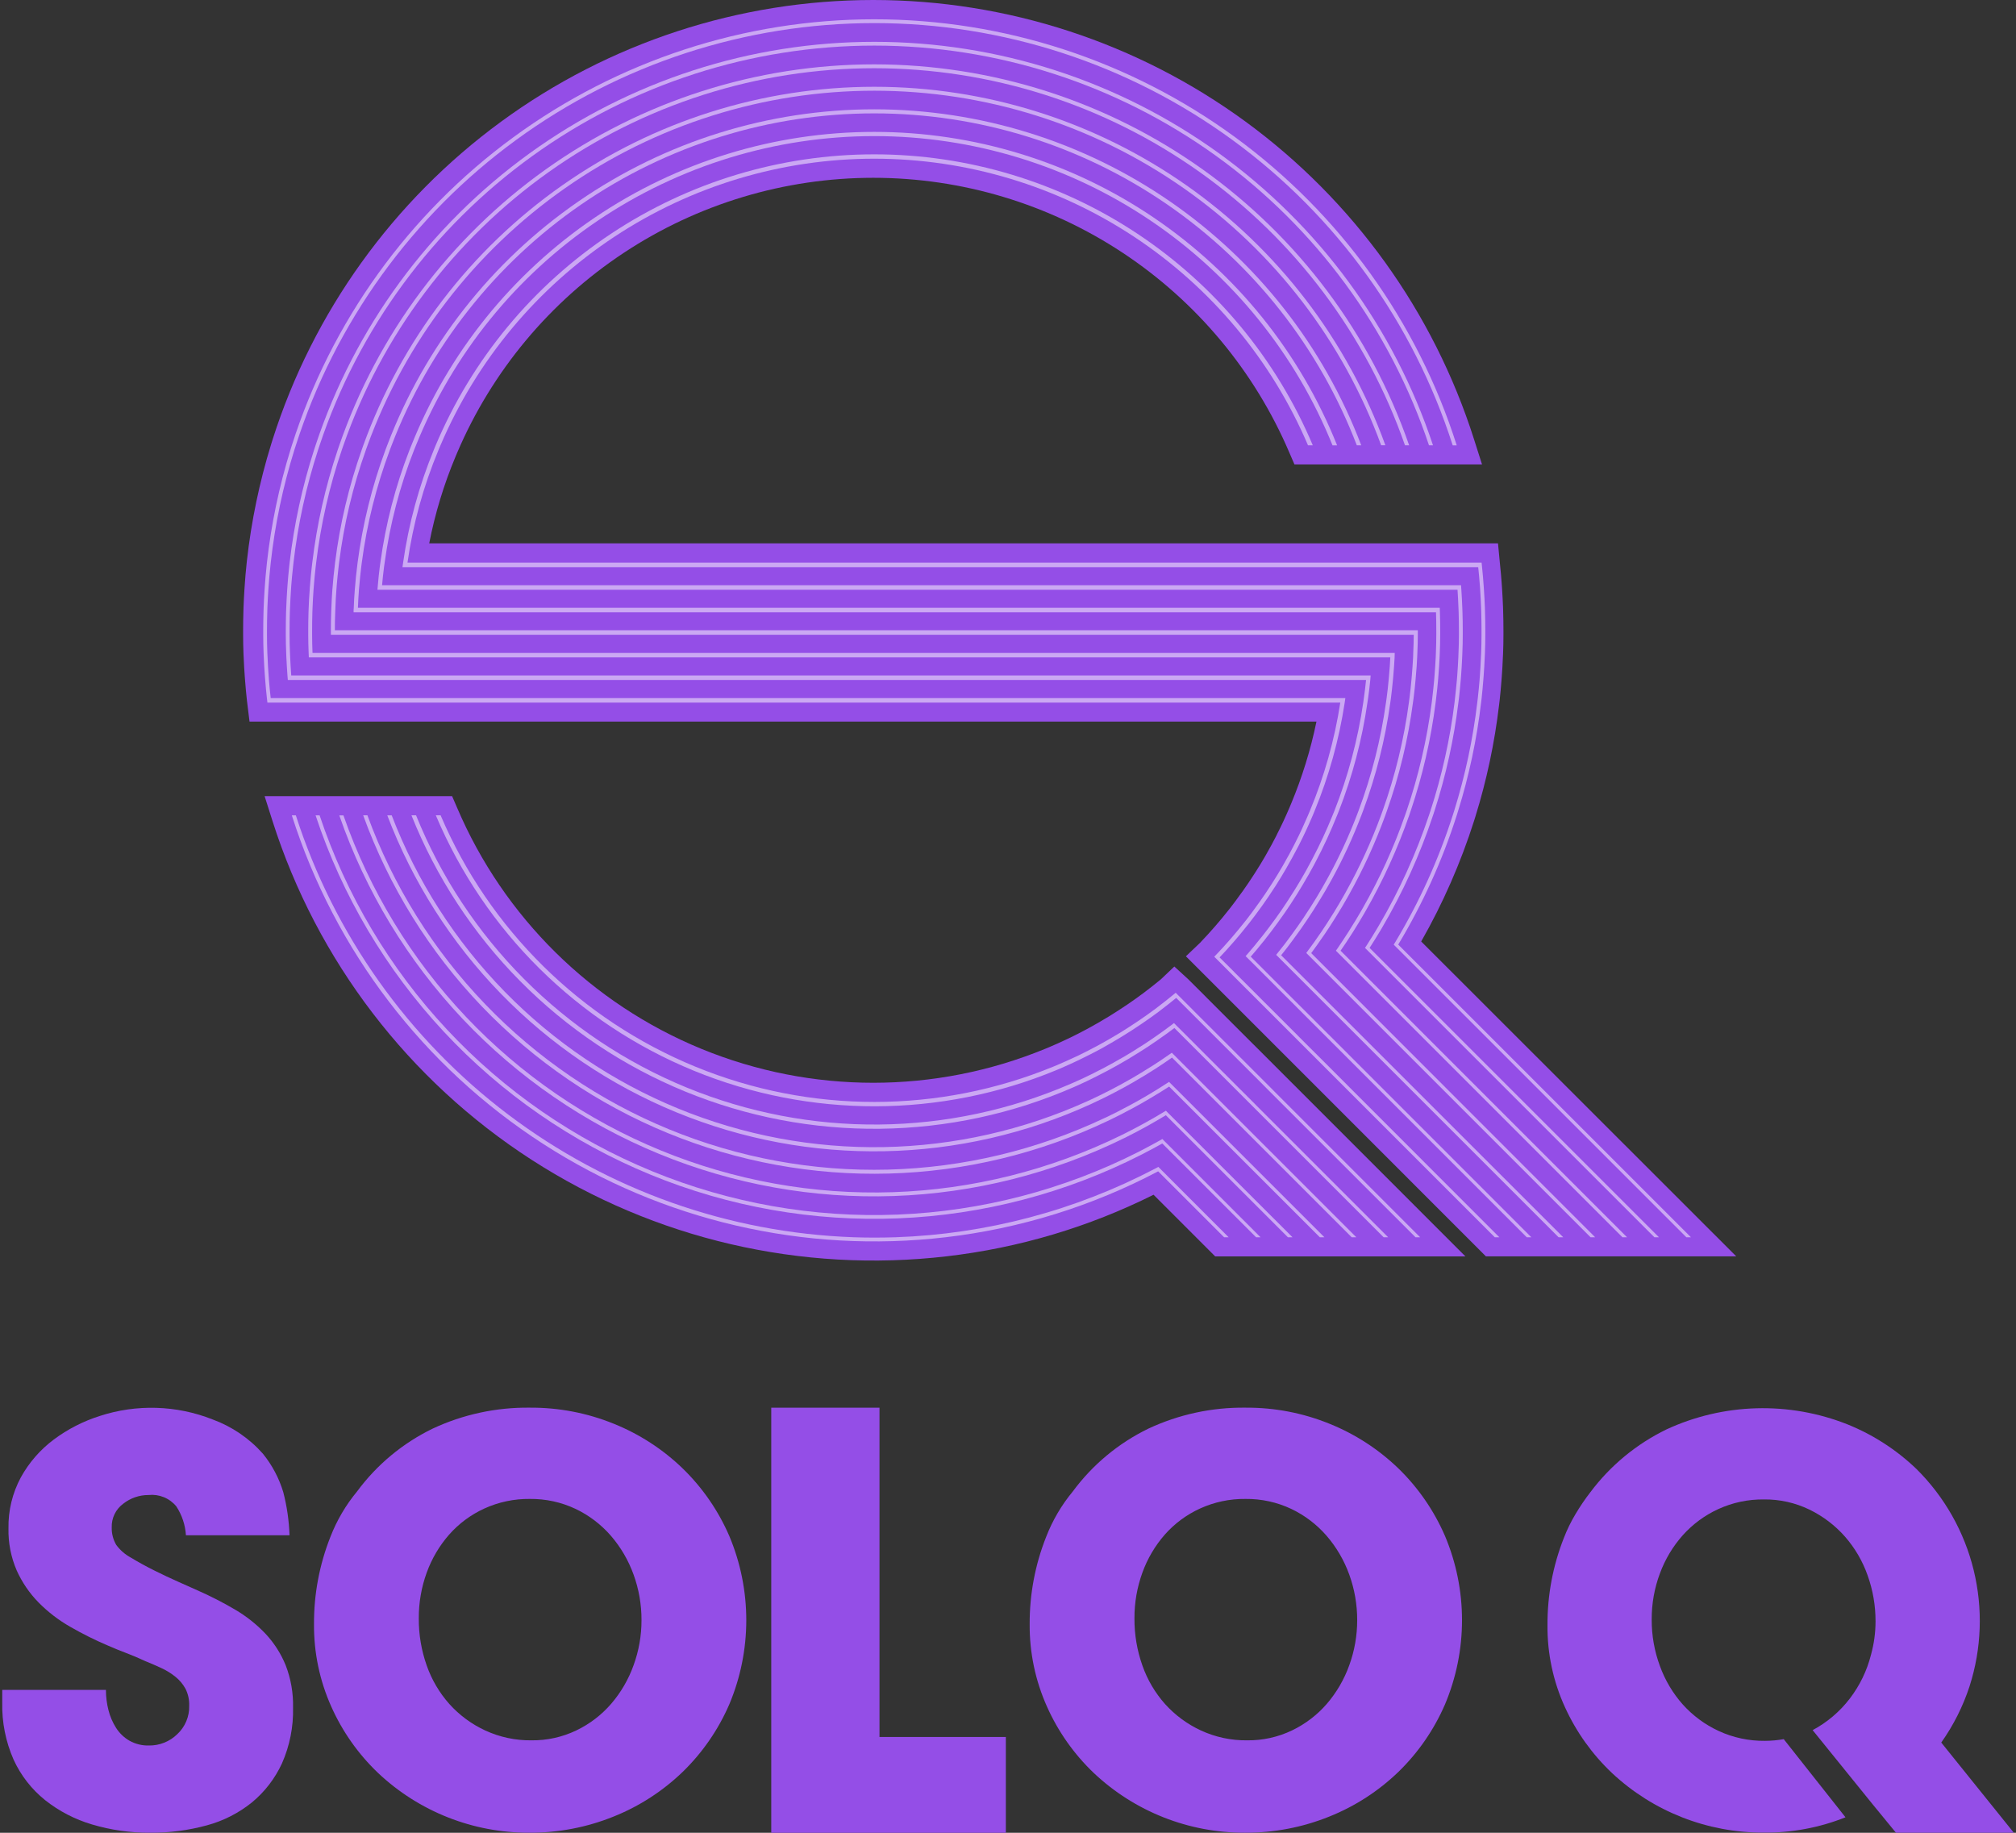 <svg width="165" height="150" viewBox="0 0 165 150" fill="none" xmlns="http://www.w3.org/2000/svg">
<rect x="0" y="0" width="165" height="150" fill="#333333" stroke="none"/>
<path d="M12.293 149.994C10.684 150.007 9.082 149.78 7.539 149.321C6.14 148.91 4.834 148.233 3.69 147.327C2.584 146.438 1.701 145.303 1.111 144.011C0.463 142.537 0.146 140.937 0.183 139.327V138.307H8.67C8.669 138.864 8.738 139.419 8.876 139.958C9.005 140.475 9.217 140.969 9.503 141.419C9.777 141.849 10.151 142.207 10.592 142.463C11.08 142.736 11.633 142.872 12.192 142.857C12.621 142.863 13.046 142.784 13.444 142.624C13.842 142.465 14.205 142.229 14.511 141.928C14.828 141.633 15.079 141.273 15.247 140.873C15.415 140.473 15.496 140.043 15.485 139.609C15.502 139.128 15.399 138.649 15.184 138.218C14.979 137.843 14.704 137.512 14.372 137.244C14.017 136.956 13.628 136.713 13.212 136.522C12.779 136.322 12.332 136.128 11.871 135.942C11.345 135.696 10.835 135.479 10.34 135.293C9.846 135.107 9.351 134.905 8.857 134.689C7.791 134.237 6.753 133.72 5.749 133.142C4.796 132.599 3.922 131.927 3.152 131.147C2.407 130.386 1.802 129.499 1.366 128.527C0.899 127.445 0.669 126.274 0.694 125.095C0.666 123.631 1.017 122.185 1.714 120.898C2.382 119.691 3.299 118.64 4.404 117.814C5.54 116.967 6.81 116.317 8.16 115.889C11.175 114.904 14.44 115.003 17.39 116.167C18.977 116.746 20.395 117.71 21.516 118.974C22.273 119.906 22.84 120.977 23.186 122.126C23.484 123.279 23.655 124.461 23.696 125.651H15.218C15.165 124.808 14.893 123.993 14.43 123.286C14.158 122.955 13.808 122.697 13.412 122.535C13.016 122.373 12.586 122.312 12.16 122.357C11.402 122.353 10.666 122.608 10.073 123.079C9.775 123.302 9.535 123.593 9.373 123.928C9.212 124.263 9.133 124.633 9.145 125.004C9.131 125.509 9.26 126.008 9.516 126.443C9.836 126.876 10.248 127.232 10.722 127.486C11.309 127.842 11.943 128.19 12.623 128.53C13.303 128.869 13.976 129.186 14.64 129.48C15.306 129.774 15.808 129.998 16.147 130.152C17.212 130.62 18.248 131.15 19.25 131.74C20.165 132.278 21 132.941 21.732 133.711C22.435 134.463 22.994 135.337 23.382 136.291C23.807 137.392 24.011 138.566 23.985 139.746C24.024 141.316 23.715 142.876 23.081 144.314C22.512 145.551 21.672 146.644 20.623 147.512C19.537 148.387 18.282 149.027 16.936 149.39C15.423 149.804 13.861 150.007 12.293 149.994Z" fill="#944EE7"/>
<path d="M43.32 149.994C38.718 150.012 34.286 148.26 30.94 145.101C29.323 143.559 28.023 141.715 27.114 139.674C26.164 137.553 25.681 135.251 25.7 132.926C25.687 130.482 26.142 128.058 27.041 125.784C27.563 124.437 28.299 123.183 29.22 122.07C30.836 119.879 32.961 118.112 35.41 116.923C37.898 115.759 40.617 115.173 43.364 115.207C45.724 115.191 48.065 115.64 50.251 116.53C52.348 117.377 54.261 118.62 55.886 120.193C57.502 121.766 58.795 123.642 59.69 125.712C60.608 127.892 61.08 130.234 61.08 132.599C61.08 134.965 60.608 137.306 59.69 139.487C58.795 141.557 57.502 143.432 55.886 145.005C54.255 146.581 52.334 147.826 50.229 148.669C48.034 149.557 45.687 150.007 43.32 149.994ZM43.366 122.677C42.079 122.661 40.804 122.931 39.633 123.466C38.536 123.968 37.556 124.695 36.758 125.599C35.959 126.512 35.338 127.566 34.925 128.707C34.487 129.91 34.268 131.182 34.276 132.462C34.268 133.773 34.487 135.076 34.925 136.312C35.333 137.475 35.963 138.546 36.782 139.466C37.601 140.374 38.594 141.108 39.704 141.622C40.895 142.174 42.194 142.451 43.507 142.434C44.774 142.448 46.028 142.17 47.171 141.622C48.261 141.099 49.232 140.358 50.022 139.443C50.822 138.513 51.443 137.444 51.855 136.289C52.286 135.108 52.506 133.86 52.504 132.602C52.509 131.329 52.289 130.066 51.855 128.869C51.436 127.705 50.807 126.627 49.998 125.691C49.193 124.763 48.205 124.013 47.096 123.487C45.93 122.939 44.655 122.662 43.366 122.677Z" fill="#944EE7"/>
<path d="M63.123 115.21H71.982V142.16H82.324V150H63.123V115.21Z" fill="#944EE7"/>
<path d="M101.895 149.994C97.293 150.012 92.861 148.26 89.515 145.101C87.899 143.558 86.599 141.715 85.69 139.674C84.739 137.553 84.256 135.251 84.274 132.926C84.263 130.482 84.72 128.057 85.621 125.784C86.142 124.437 86.878 123.183 87.799 122.07C89.416 119.879 91.54 118.112 93.989 116.923C96.478 115.759 99.197 115.172 101.943 115.207C104.303 115.191 106.643 115.64 108.829 116.53C110.926 117.377 112.84 118.621 114.465 120.193C116.081 121.766 117.373 123.642 118.268 125.712C119.186 127.892 119.659 130.234 119.659 132.599C119.659 134.965 119.186 137.307 118.268 139.487C117.373 141.557 116.081 143.432 114.465 145.005C112.834 146.581 110.912 147.826 108.807 148.669C106.611 149.557 104.263 150.007 101.895 149.994ZM101.941 122.677C100.654 122.661 99.379 122.931 98.208 123.466C97.111 123.968 96.131 124.695 95.332 125.599C94.534 126.512 93.912 127.566 93.5 128.707C93.062 129.91 92.842 131.182 92.85 132.462C92.842 133.774 93.062 135.076 93.5 136.312C93.907 137.475 94.538 138.546 95.357 139.466C96.176 140.374 97.17 141.108 98.28 141.622C99.47 142.174 100.77 142.451 102.081 142.434C103.349 142.448 104.603 142.17 105.746 141.622C106.836 141.099 107.807 140.358 108.598 139.443C109.397 138.513 110.018 137.444 110.431 136.29C110.861 135.108 111.081 133.86 111.079 132.602C111.084 131.33 110.864 130.066 110.431 128.869C110.012 127.705 109.383 126.627 108.574 125.692C107.77 124.765 106.783 124.015 105.675 123.489C104.508 122.94 103.231 122.662 101.941 122.677Z" fill="#944EE7"/>
<path d="M164.82 149.994H155.174L153.272 147.675L148.356 141.599C149.541 140.966 150.577 140.087 151.394 139.02C152.213 137.953 152.804 136.73 153.133 135.426C153.379 134.535 153.504 133.615 153.504 132.69C153.507 131.41 153.287 130.138 152.855 128.933C152.444 127.766 151.814 126.687 150.998 125.756C150.187 124.838 149.202 124.09 148.1 123.553C146.937 122.989 145.659 122.703 144.367 122.718C143.079 122.703 141.804 122.972 140.633 123.508C139.531 124.013 138.545 124.738 137.734 125.64C136.918 126.557 136.281 127.619 135.857 128.771C135.404 129.979 135.177 131.26 135.184 132.551C135.178 133.849 135.406 135.137 135.857 136.353C136.277 137.514 136.914 138.585 137.734 139.507C138.553 140.415 139.547 141.149 140.656 141.663C141.847 142.215 143.147 142.492 144.46 142.475C144.973 142.473 145.485 142.427 145.99 142.337L151.045 148.733C148.907 149.586 146.622 150.012 144.32 149.985C139.725 149.997 135.297 148.256 131.941 145.116C130.323 143.588 129.015 141.761 128.091 139.736C127.124 137.627 126.634 135.331 126.654 133.011C126.641 130.567 127.097 128.142 127.995 125.869C128.255 125.194 128.573 124.542 128.946 123.921C129.318 123.293 129.728 122.689 130.175 122.112C131.81 119.934 133.941 118.178 136.39 116.988C138.703 115.917 141.209 115.329 143.756 115.258C146.304 115.187 148.839 115.635 151.208 116.575C153.3 117.419 155.212 118.654 156.842 120.215C159.14 122.488 160.764 125.353 161.533 128.492C162.303 131.632 162.188 134.923 161.202 138.001C160.665 139.647 159.883 141.202 158.883 142.615L164.82 149.994Z" fill="#944EE7"/>
<path d="M116.318 77.054C118.101 73.924 119.551 70.615 120.645 67.183L120.756 66.825C121.68 63.847 122.328 60.79 122.693 57.693L122.741 57.293C122.795 56.786 122.845 56.279 122.885 55.746C122.895 55.62 122.905 55.498 122.912 55.395C122.95 54.879 122.982 54.373 122.998 53.9C123.007 53.761 123.015 53.618 123.019 53.487C123.039 52.971 123.05 52.466 123.049 51.99C123.049 51.855 123.049 51.717 123.049 51.578C123.049 51.062 123.042 50.561 123.026 50.051L123.015 49.672C122.995 49.163 122.968 48.655 122.933 48.125C122.925 47.995 122.918 47.868 122.909 47.784C122.874 47.269 122.828 46.753 122.776 46.274L122.605 44.473H35.129C35.603 42.037 36.325 39.657 37.284 37.368C37.321 37.272 37.36 37.179 37.415 37.059C40.261 30.381 45.007 24.688 51.062 20.687C57.118 16.685 64.216 14.552 71.474 14.552C78.733 14.552 85.831 16.685 91.886 20.687C97.942 24.688 102.688 30.381 105.534 37.059L105.946 38.011H121.297L120.646 35.965C117.329 25.526 110.775 16.413 101.933 9.947C93.092 3.481 82.422 -0.003 71.468 1.37478e-06C60.514 0.003 49.846 3.491 41.007 9.961C32.169 16.432 25.619 25.547 22.307 35.988L22.195 36.346C21.233 39.461 20.567 42.66 20.207 45.901L20.172 46.248C20.119 46.764 20.069 47.27 20.041 47.747C20.029 47.886 20.019 48.025 20.012 48.153C19.978 48.66 19.951 49.167 19.932 49.687L19.921 50.057C19.906 50.565 19.898 51.071 19.898 51.583C19.898 51.721 19.898 51.864 19.898 51.952C19.898 52.468 19.909 52.984 19.928 53.474C19.928 53.608 19.939 53.746 19.946 53.857C19.966 54.373 19.997 54.882 20.033 55.369C20.041 55.496 20.052 55.622 20.064 55.761C20.102 56.277 20.151 56.78 20.208 57.309L20.422 59.057H107.746C107.271 61.362 106.574 63.617 105.667 65.788C105.63 65.885 105.589 65.979 105.533 66.106C105.21 66.865 104.893 67.545 104.544 68.227C104.517 68.285 104.489 68.345 104.441 68.441C104.202 68.909 103.952 69.369 103.676 69.852L103.56 70.058C103.299 70.511 103.029 70.954 102.735 71.411C102.702 71.463 102.67 71.514 102.602 71.617C102.324 72.049 102.039 72.472 101.734 72.901C101.701 72.948 101.668 72.997 101.631 73.042L101.577 73.113C101.286 73.526 100.983 73.932 100.678 74.324L100.512 74.531C100.202 74.926 99.877 75.318 99.528 75.72L99.368 75.903C99.043 76.28 98.707 76.647 98.317 77.055C98.289 77.087 98.255 77.121 98.222 77.158L97.061 78.265L121.614 102.823H142.103L116.318 77.054Z" fill="#944EE7"/>
<path d="M102.508 85.398L98.821 81.713L98.567 81.454L97.249 80.142L96.115 79.102L95.005 80.158L94.937 80.212C94.544 80.536 94.146 80.85 93.712 81.178L93.541 81.307C93.128 81.617 92.709 81.912 92.267 82.214L92.06 82.351C91.63 82.641 91.193 82.919 90.749 83.194C90.688 83.232 90.623 83.269 90.526 83.326C90.082 83.598 89.631 83.855 89.173 84.105L88.939 84.233C88.478 84.482 88.01 84.719 87.597 84.921H87.589L87.267 85.075C86.788 85.305 86.305 85.519 85.823 85.723L85.536 85.841C76.532 89.54 66.433 89.543 57.427 85.85C48.42 82.158 41.23 75.066 37.414 66.111L37.001 65.159H21.657L22.307 67.205C25.944 78.624 33.439 88.423 43.509 94.921C53.58 101.419 65.597 104.211 77.5 102.818C83.387 102.135 89.11 100.431 94.412 97.781L99.458 102.828H119.939L102.721 85.608L102.508 85.398Z" fill="#944EE7"/>
<g opacity="0.51">
<path d="M122.714 101.26H122.338L107.45 86.37L107.233 86.155L106.146 85.066L104.843 83.763L104.617 83.537L103.539 82.459L103.31 82.23L102.239 81.159L101.999 80.923L100.935 79.859L100.695 79.615L99.636 78.555L99.381 78.3C99.447 78.237 99.51 78.171 99.566 78.109C99.935 77.725 100.288 77.337 100.633 76.938C100.692 76.872 100.751 76.805 100.807 76.739C101.153 76.339 101.489 75.93 101.819 75.516L101.985 75.31C102.313 74.889 102.63 74.464 102.937 74.027C102.993 73.957 103.04 73.884 103.096 73.81C103.405 73.374 103.705 72.931 103.997 72.477C104.049 72.403 104.101 72.325 104.145 72.248C104.437 71.79 104.717 71.329 104.991 70.855C105.035 70.778 105.08 70.7 105.124 70.619C105.399 70.142 105.661 69.658 105.91 69.167C105.954 69.087 105.996 69.001 106.036 68.917C106.401 68.204 106.737 67.472 107.051 66.734C107.107 66.612 107.154 66.49 107.207 66.364C108.394 63.522 109.23 60.546 109.696 57.502H21.887C21.873 57.379 21.858 57.254 21.843 57.132C21.791 56.64 21.74 56.149 21.706 55.655C21.696 55.529 21.684 55.407 21.677 55.286C21.64 54.794 21.61 54.303 21.591 53.808C21.584 53.687 21.577 53.561 21.574 53.439C21.555 52.948 21.544 52.456 21.544 51.962C21.544 51.84 21.544 51.714 21.544 51.592C21.544 51.097 21.552 50.606 21.567 50.115L21.578 49.746C21.596 49.251 21.622 48.76 21.655 48.268C21.663 48.143 21.67 48.021 21.681 47.899C21.714 47.404 21.759 46.913 21.81 46.422C21.822 46.3 21.836 46.174 21.847 46.053C22.196 42.921 22.84 39.83 23.771 36.819C23.808 36.698 23.849 36.572 23.886 36.45C27.102 26.33 33.455 17.496 42.025 11.227C50.595 4.958 60.938 1.579 71.557 1.579C82.175 1.579 92.518 4.958 101.088 11.227C109.659 17.496 116.012 26.33 119.227 36.45H118.897C115.687 26.416 109.371 17.661 100.862 11.45C92.353 5.238 82.09 1.89 71.555 1.89C61.02 1.89 50.757 5.238 42.248 11.45C33.739 17.661 27.423 26.416 24.213 36.45C24.172 36.572 24.131 36.694 24.094 36.819C23.155 39.828 22.507 42.92 22.159 46.053C22.144 46.174 22.133 46.3 22.122 46.422C22.067 46.913 22.026 47.404 21.99 47.899C21.978 48.021 21.971 48.147 21.963 48.268C21.93 48.76 21.904 49.251 21.885 49.746L21.875 50.115C21.86 50.606 21.852 51.097 21.852 51.592C21.852 51.714 21.852 51.84 21.852 51.962C21.852 52.456 21.862 52.949 21.881 53.439C21.881 53.564 21.893 53.687 21.9 53.808C21.918 54.303 21.948 54.794 21.985 55.286C21.993 55.407 22.003 55.532 22.011 55.655C22.052 56.149 22.099 56.64 22.155 57.132H110.111C110.095 57.257 110.077 57.379 110.058 57.502C109.594 60.543 108.767 63.519 107.596 66.364C107.544 66.486 107.493 66.612 107.444 66.734C107.089 67.565 106.713 68.377 106.303 69.179C106.262 69.263 106.217 69.341 106.173 69.426C105.922 69.913 105.657 70.397 105.383 70.871C105.343 70.951 105.298 71.03 105.25 71.107C104.977 71.579 104.693 72.041 104.405 72.499C104.353 72.577 104.302 72.65 104.253 72.724C103.965 73.175 103.662 73.622 103.352 74.057C103.3 74.132 103.248 74.205 103.193 74.276C102.883 74.707 102.565 75.136 102.236 75.553L102.07 75.76C101.742 76.177 101.406 76.585 101.058 76.986C100.999 77.052 100.944 77.119 100.885 77.181C100.541 77.581 100.185 77.972 99.817 78.356L100.881 79.416L101.121 79.66L102.189 80.724L102.425 80.96L103.496 82.034L103.725 82.26L104.803 83.338L105.029 83.563L106.111 84.645L106.332 84.871L107.418 85.956L107.636 86.171L122.714 101.26Z" fill="white"/>
<path d="M127.943 101.26H127.563L109.922 83.62L109.704 83.401L108.611 82.308L108.389 82.087L105.764 79.461L104.685 78.382L104.448 78.146C104.507 78.076 104.563 78.005 104.614 77.939C104.951 77.527 105.273 77.105 105.586 76.677C105.641 76.602 105.697 76.532 105.745 76.459C106.063 76.027 106.369 75.59 106.668 75.148C106.72 75.073 106.772 74.996 106.816 74.919C107.118 74.472 107.407 74.014 107.688 73.552C107.735 73.478 107.784 73.4 107.828 73.323C108.109 72.854 108.382 72.381 108.644 71.901C108.691 71.82 108.736 71.739 108.777 71.658C109.641 70.067 110.4 68.421 111.047 66.731C111.098 66.609 111.143 66.483 111.187 66.361C112.26 63.499 113.015 60.526 113.436 57.498C113.455 57.376 113.473 57.254 113.488 57.129C113.555 56.637 113.609 56.146 113.654 55.652C113.669 55.529 113.679 55.404 113.687 55.282C113.731 54.79 113.768 54.299 113.79 53.805H25.276C25.276 53.684 25.264 53.561 25.26 53.436C25.242 52.945 25.227 52.453 25.227 51.959C25.227 51.837 25.227 51.711 25.227 51.589C25.227 51.094 25.234 50.603 25.249 50.112C25.249 49.986 25.26 49.864 25.263 49.743C25.282 49.248 25.308 48.756 25.349 48.265C25.349 48.144 25.363 48.018 25.375 47.896C25.412 47.401 25.459 46.91 25.515 46.419C25.526 46.293 25.541 46.171 25.559 46.049C25.934 42.908 26.632 39.814 27.642 36.816C27.682 36.694 27.727 36.573 27.768 36.447C30.918 27.343 36.828 19.447 44.675 13.858C52.522 8.27 61.916 5.267 71.55 5.267C81.184 5.267 90.578 8.27 98.425 13.858C106.272 19.447 112.182 27.343 115.332 36.447H114.992C111.849 27.43 105.978 19.615 98.194 14.085C90.41 8.555 81.098 5.584 71.549 5.584C62.001 5.584 52.689 8.555 44.905 14.085C37.121 19.615 31.25 27.43 28.107 36.447C28.063 36.569 28.019 36.694 27.978 36.816C26.959 39.813 26.255 42.907 25.877 46.049C25.861 46.171 25.847 46.293 25.833 46.419C25.777 46.91 25.73 47.401 25.692 47.896C25.681 48.018 25.674 48.144 25.662 48.265C25.629 48.756 25.599 49.248 25.581 49.743C25.581 49.864 25.571 49.99 25.567 50.112C25.552 50.603 25.545 51.094 25.545 51.589C25.545 51.711 25.545 51.837 25.545 51.959C25.545 52.453 25.559 52.945 25.578 53.436H114.152C114.152 53.561 114.145 53.684 114.142 53.805C114.116 54.299 114.082 54.79 114.038 55.282C114.031 55.404 114.02 55.529 114.005 55.652C113.961 56.146 113.902 56.641 113.842 57.129C113.828 57.254 113.809 57.376 113.791 57.498C113.372 60.525 112.624 63.497 111.56 66.361C111.516 66.487 111.472 66.609 111.42 66.731C110.744 68.508 109.947 70.237 109.034 71.905C108.99 71.986 108.945 72.067 108.898 72.149C108.636 72.63 108.361 73.103 108.073 73.567C108.028 73.645 107.984 73.718 107.932 73.796C107.656 74.257 107.364 74.711 107.06 75.162C107.013 75.236 106.965 75.314 106.909 75.387C106.614 75.831 106.303 76.27 105.985 76.698C105.936 76.774 105.883 76.847 105.827 76.917C105.517 77.345 105.188 77.766 104.856 78.18L107.249 80.573L107.474 80.798L108.564 81.887L108.785 82.109L109.875 83.199L110.097 83.42L127.943 101.26Z" fill="white"/>
<path d="M113.613 101.26H113.244L96.119 84.135C95.694 84.456 95.258 84.771 94.819 85.073C94.745 85.129 94.671 85.176 94.597 85.228C94.155 85.537 93.707 85.83 93.249 86.115C93.171 86.166 93.094 86.218 93.017 86.258C92.559 86.55 92.088 86.828 91.617 87.093C91.535 87.141 91.458 87.186 91.376 87.23C90.895 87.5 90.409 87.758 89.918 88.005C89.836 88.049 89.759 88.091 89.674 88.131C89.175 88.382 88.669 88.623 88.156 88.853C88.07 88.89 87.986 88.93 87.897 88.967C82.888 91.158 77.49 92.319 72.023 92.381C66.556 92.444 61.133 91.407 56.075 89.333C51.017 87.258 46.428 84.188 42.58 80.305C38.731 76.421 35.703 71.804 33.675 66.727H34.052C36.071 71.733 39.072 76.283 42.878 80.11C46.683 83.937 51.217 86.964 56.21 89.012C61.204 91.06 66.557 92.087 71.954 92.034C77.351 91.981 82.683 90.847 87.635 88.701C87.723 88.667 87.809 88.627 87.897 88.587C88.413 88.361 88.92 88.125 89.422 87.874C89.507 87.833 89.585 87.792 89.666 87.748C90.16 87.504 90.648 87.246 91.128 86.976C91.209 86.935 91.291 86.888 91.368 86.839C91.845 86.577 92.314 86.302 92.775 86.014C92.853 85.966 92.927 85.922 93.004 85.866C93.462 85.586 93.913 85.292 94.356 84.984C94.43 84.936 94.503 84.881 94.578 84.829C95.017 84.526 95.449 84.216 95.877 83.891C95.948 83.839 96.018 83.787 96.084 83.732L96.327 83.975L97.402 85.046L97.643 85.287L98.721 86.369L100.039 87.687L100.265 87.909L101.354 89.001L101.579 89.223L102.669 90.313L102.886 90.534L113.613 101.26Z" fill="white"/>
<path d="M130.555 101.26H130.178L111.093 82.175L110.871 81.953L109.775 80.857L109.553 80.635L108.234 79.316L107.145 78.227L106.912 77.994C106.969 77.924 107.022 77.852 107.071 77.776C107.393 77.348 107.702 76.916 107.999 76.473L108.155 76.251C108.457 75.805 108.749 75.35 109.034 74.892C109.081 74.819 109.13 74.744 109.177 74.667C109.462 74.202 109.739 73.731 110.009 73.256C110.053 73.175 110.101 73.098 110.142 73.016C111.269 70.998 112.235 68.894 113.03 66.723C113.078 66.602 113.122 66.48 113.163 66.354C114.188 63.483 114.909 60.513 115.312 57.491C115.331 57.368 115.345 57.244 115.361 57.122C115.423 56.63 115.478 56.139 115.52 55.645C115.534 55.522 115.546 55.4 115.553 55.275C115.597 54.787 115.626 54.292 115.656 53.798C115.664 53.676 115.667 53.553 115.667 53.429C115.693 52.941 115.704 52.445 115.707 51.951H27.082C27.082 51.83 27.082 51.704 27.082 51.582C27.082 51.087 27.089 50.596 27.108 50.105C27.108 49.979 27.115 49.857 27.122 49.735C27.141 49.24 27.166 48.749 27.203 48.258C27.215 48.132 27.222 48.01 27.236 47.889C27.274 47.394 27.322 46.902 27.385 46.411C27.395 46.29 27.411 46.164 27.425 46.042C27.817 42.895 28.549 39.799 29.608 36.809C29.648 36.687 29.693 36.561 29.737 36.44C32.849 27.845 38.534 20.417 46.018 15.168C53.501 9.918 62.421 7.102 71.562 7.102C80.703 7.102 89.622 9.918 97.106 15.168C104.589 20.417 110.274 27.845 113.386 36.44H113.04C109.935 27.934 104.291 20.588 96.872 15.398C89.452 10.207 80.616 7.424 71.562 7.424C62.507 7.424 53.671 10.207 46.252 15.398C38.833 20.588 33.188 27.934 30.084 36.44C30.036 36.561 29.992 36.683 29.952 36.809C28.884 39.797 28.147 42.893 27.754 46.042C27.736 46.168 27.72 46.29 27.71 46.411C27.65 46.902 27.607 47.394 27.561 47.889C27.551 48.01 27.54 48.132 27.533 48.258C27.495 48.749 27.466 49.24 27.451 49.735C27.44 49.857 27.437 49.979 27.437 50.105C27.414 50.596 27.407 51.087 27.407 51.582H116.042C116.042 51.704 116.042 51.83 116.042 51.951C116.042 52.445 116.026 52.938 116.005 53.429C116.005 53.55 115.997 53.676 115.989 53.798C115.967 54.292 115.934 54.783 115.886 55.275C115.879 55.4 115.867 55.522 115.856 55.645C115.812 56.139 115.76 56.63 115.697 57.122C115.683 57.244 115.668 57.368 115.646 57.491C115.247 60.512 114.533 63.483 113.514 66.354C113.474 66.476 113.43 66.602 113.385 66.723C112.568 68.977 111.567 71.159 110.394 73.249C110.35 73.331 110.306 73.411 110.257 73.493C109.991 73.965 109.715 74.435 109.423 74.897C109.378 74.974 109.334 75.047 109.282 75.125C108.998 75.583 108.703 76.035 108.399 76.481C108.352 76.555 108.296 76.628 108.245 76.702C107.945 77.142 107.635 77.578 107.316 78.006L108.638 79.328L109.728 80.417L109.949 80.639L130.555 101.26Z" fill="white"/>
<path d="M125.332 101.26H124.955L108.716 85.018L108.498 84.801L107.409 83.714L107.187 83.493L106.105 82.407L105.88 82.181L104.569 80.871L103.498 79.799L102.194 78.496L101.947 78.252C102.009 78.186 102.069 78.12 102.124 78.053C102.472 77.65 102.811 77.244 103.136 76.83C103.199 76.76 103.255 76.694 103.306 76.624C103.638 76.206 103.956 75.782 104.27 75.353C104.321 75.28 104.373 75.21 104.429 75.135C104.738 74.7 105.048 74.26 105.338 73.81C105.391 73.736 105.44 73.66 105.485 73.581C105.784 73.127 106.071 72.668 106.345 72.204C106.394 72.125 106.438 72.048 106.483 71.97C106.763 71.498 107.028 71.021 107.283 70.534C107.332 70.454 107.375 70.372 107.413 70.287C108.025 69.131 108.576 67.943 109.064 66.73C109.115 66.608 109.167 66.486 109.215 66.36C110.339 63.506 111.131 60.532 111.576 57.498C111.594 57.375 111.612 57.253 111.627 57.128C111.698 56.64 111.756 56.145 111.805 55.651H23.557C23.545 55.528 23.534 55.403 23.527 55.282C23.491 54.789 23.461 54.298 23.438 53.804C23.431 53.682 23.428 53.56 23.424 53.435C23.402 52.947 23.391 52.452 23.391 51.958C23.391 51.836 23.391 51.71 23.391 51.588C23.391 51.093 23.398 50.602 23.413 50.111C23.413 49.985 23.421 49.863 23.428 49.742C23.446 49.246 23.472 48.751 23.505 48.264C23.512 48.139 23.521 48.017 23.531 47.895C23.568 47.4 23.612 46.909 23.664 46.418C23.68 46.296 23.694 46.174 23.705 46.048C24.068 42.913 24.739 39.82 25.707 36.815L25.828 36.446C29.013 26.834 35.145 18.47 43.354 12.541C51.563 6.613 61.431 3.423 71.557 3.423C81.682 3.423 91.551 6.613 99.76 12.541C107.968 18.47 114.101 26.834 117.285 36.446H116.956C113.778 26.919 107.683 18.634 99.536 12.762C91.388 6.891 81.599 3.732 71.557 3.732C61.514 3.732 51.725 6.891 43.578 12.762C35.43 18.634 29.335 26.919 26.157 36.446C26.116 36.568 26.076 36.689 26.035 36.815C25.057 39.818 24.383 42.911 24.022 46.048C24.004 46.174 23.993 46.296 23.982 46.418C23.926 46.909 23.879 47.4 23.841 47.895C23.834 48.017 23.823 48.139 23.816 48.264C23.783 48.755 23.757 49.246 23.738 49.742C23.731 49.863 23.727 49.989 23.723 50.111C23.708 50.602 23.701 51.093 23.701 51.588C23.701 51.71 23.701 51.836 23.701 51.958C23.701 52.452 23.712 52.944 23.734 53.435C23.734 53.557 23.741 53.682 23.749 53.804C23.771 54.298 23.8 54.789 23.837 55.282H112.18C112.173 55.403 112.162 55.528 112.151 55.651C112.1 56.145 112.048 56.64 111.974 57.128C111.959 57.253 111.941 57.375 111.918 57.498C111.481 60.531 110.698 63.505 109.585 66.36C109.536 66.482 109.489 66.608 109.436 66.73C108.916 68.032 108.327 69.307 107.671 70.547C107.631 70.628 107.586 70.71 107.542 70.791C107.283 71.275 107.018 71.748 106.733 72.221C106.693 72.298 106.645 72.376 106.597 72.453C106.32 72.918 106.035 73.382 105.736 73.83C105.688 73.909 105.64 73.986 105.588 74.059C105.293 74.506 104.99 74.945 104.672 75.378C104.623 75.454 104.57 75.527 104.513 75.597C104.204 76.028 103.882 76.449 103.55 76.866C103.498 76.937 103.447 77.007 103.384 77.073C103.055 77.485 102.716 77.893 102.368 78.295L103.432 79.359L103.671 79.599L106.053 81.981L106.279 82.206L107.365 83.288L107.586 83.513L108.672 84.6L108.894 84.817L125.332 101.26Z" fill="white"/>
<path d="M133.165 101.26H132.788L112.21 80.682L111.988 80.46L110.888 79.36L110.663 79.135L109.562 78.034L109.337 77.809C109.385 77.735 109.44 77.662 109.492 77.587C109.795 77.144 110.09 76.694 110.382 76.239C110.427 76.166 110.478 76.088 110.522 76.01C110.814 75.553 111.095 75.088 111.368 74.618C111.416 74.537 111.46 74.455 111.505 74.378C112.902 71.942 114.07 69.381 114.995 66.729C115.039 66.608 115.083 66.482 115.124 66.36C116.103 63.482 116.792 60.513 117.181 57.497C117.196 57.374 117.211 57.253 117.225 57.128C117.285 56.636 117.336 56.145 117.381 55.651C117.392 55.525 117.402 55.403 117.41 55.281C117.451 54.789 117.48 54.298 117.506 53.804C117.506 53.682 117.517 53.556 117.521 53.435C117.54 52.944 117.554 52.452 117.554 51.957C117.554 51.836 117.554 51.71 117.554 51.588C117.554 51.093 117.546 50.602 117.531 50.111H28.939C28.939 49.989 28.939 49.863 28.954 49.742C28.969 49.246 28.999 48.755 29.039 48.264C29.046 48.142 29.057 48.017 29.072 47.895C29.109 47.4 29.16 46.904 29.224 46.418C29.238 46.292 29.253 46.17 29.268 46.048C29.679 42.895 30.445 39.797 31.55 36.815C31.594 36.689 31.639 36.568 31.69 36.446C34.761 28.36 40.218 21.4 47.337 16.488C54.457 11.577 62.901 8.947 71.55 8.947C80.2 8.947 88.644 11.577 95.763 16.488C102.883 21.4 108.34 28.36 111.411 36.446H111.049C107.987 28.453 102.572 21.577 95.52 16.727C88.468 11.876 80.11 9.279 71.55 9.279C62.991 9.279 54.633 11.876 47.581 16.727C40.529 21.577 35.114 28.453 32.052 36.446C32.001 36.568 31.956 36.693 31.912 36.815C30.797 39.795 30.025 42.893 29.611 46.048C29.593 46.17 29.578 46.296 29.563 46.418C29.504 46.909 29.453 47.4 29.412 47.895C29.397 48.017 29.39 48.142 29.378 48.264C29.342 48.755 29.312 49.246 29.294 49.742H117.837C117.837 49.863 117.847 49.985 117.851 50.111C117.866 50.602 117.873 51.093 117.873 51.588C117.873 51.71 117.873 51.836 117.873 51.957C117.873 52.452 117.858 52.944 117.84 53.435C117.84 53.559 117.829 53.682 117.824 53.804C117.799 54.298 117.77 54.789 117.728 55.281C117.721 55.403 117.71 55.528 117.7 55.651C117.655 56.145 117.607 56.64 117.544 57.128C117.533 57.253 117.518 57.374 117.499 57.497C117.117 60.512 116.434 63.481 115.461 66.36C115.421 66.482 115.376 66.605 115.336 66.729C114.387 69.464 113.182 72.102 111.739 74.611C111.694 74.692 111.646 74.77 111.602 74.847C111.328 75.32 111.045 75.785 110.756 76.243C110.708 76.317 110.66 76.395 110.612 76.468C110.324 76.923 110.025 77.37 109.719 77.809L133.165 101.26Z" fill="white"/>
<path d="M135.776 101.26H135.404L111.719 77.579L111.867 77.354C112.159 76.9 112.443 76.438 112.72 75.973C112.764 75.895 112.812 75.814 112.86 75.737C114.533 72.885 115.904 69.868 116.952 66.733C116.993 66.611 117.033 66.489 117.075 66.363C118.014 63.479 118.674 60.511 119.046 57.5C119.062 57.378 119.076 57.253 119.087 57.131C119.146 56.639 119.191 56.148 119.238 55.654C119.249 55.531 119.257 55.409 119.268 55.285C119.305 54.792 119.335 54.301 119.357 53.807C119.364 53.685 119.368 53.56 119.371 53.438C119.394 52.947 119.405 52.454 119.405 51.961C119.405 51.839 119.405 51.713 119.405 51.591C119.405 51.096 119.398 50.605 119.383 50.114C119.383 49.992 119.375 49.866 119.368 49.745C119.349 49.249 119.324 48.758 119.291 48.267H30.892C30.899 48.145 30.91 48.02 30.925 47.898C30.965 47.403 31.017 46.908 31.08 46.421C31.098 46.295 31.113 46.173 31.131 46.051C31.56 42.89 32.362 39.791 33.52 36.818C33.569 36.696 33.617 36.571 33.669 36.449C36.696 28.876 41.923 22.384 48.676 17.811C55.429 13.238 63.397 10.794 71.553 10.794C79.708 10.794 87.677 13.238 94.429 17.811C101.182 22.384 106.409 28.876 109.436 36.449H109.06C106.043 28.972 100.86 22.568 94.177 18.058C87.493 13.549 79.615 11.139 71.553 11.139C63.49 11.139 55.612 13.549 48.929 18.058C42.246 22.568 37.063 28.972 34.045 36.449C33.994 36.571 33.942 36.692 33.894 36.818C32.724 39.788 31.914 42.888 31.482 46.051C31.463 46.173 31.446 46.295 31.43 46.421C31.367 46.908 31.313 47.403 31.271 47.898H119.579C119.591 48.02 119.598 48.141 119.605 48.267C119.638 48.754 119.664 49.249 119.683 49.745C119.69 49.866 119.694 49.988 119.697 50.114C119.713 50.605 119.72 51.096 119.72 51.591C119.72 51.713 119.72 51.839 119.72 51.961C119.72 52.455 119.709 52.95 119.687 53.438C119.687 53.563 119.679 53.685 119.672 53.807C119.65 54.301 119.621 54.792 119.584 55.285C119.576 55.406 119.565 55.531 119.554 55.654C119.513 56.148 119.465 56.639 119.41 57.131C119.395 57.253 119.38 57.374 119.362 57.5C118.994 60.51 118.34 63.478 117.408 66.363L117.286 66.733C116.219 69.948 114.814 73.042 113.095 75.962C113.046 76.04 112.999 76.12 112.954 76.198C112.674 76.664 112.389 77.126 112.094 77.579L113.427 78.913L135.776 101.26Z" fill="white"/>
<path d="M138.395 101.26H138.019L114.297 77.54L114.068 77.314C114.117 77.237 114.164 77.159 114.213 77.078C116.169 73.821 117.741 70.348 118.899 66.73C118.94 66.608 118.98 66.486 119.017 66.36C119.919 63.47 120.552 60.504 120.908 57.497C120.922 57.375 120.938 57.25 120.952 57.128C121.008 56.636 121.055 56.145 121.097 55.651C121.104 55.528 121.114 55.403 121.123 55.281C121.159 54.789 121.189 54.298 121.207 53.804C121.214 53.682 121.222 53.56 121.226 53.435C121.244 52.944 121.254 52.451 121.255 51.958C121.255 51.836 121.255 51.71 121.255 51.588C121.255 51.093 121.247 50.602 121.233 50.111L121.222 49.742C121.203 49.246 121.177 48.755 121.144 48.264C121.137 48.142 121.129 48.017 121.118 47.895C121.081 47.4 121.04 46.909 120.985 46.418H32.94C32.956 46.296 32.974 46.17 32.993 46.048C33.444 42.878 34.288 39.776 35.507 36.815C35.56 36.693 35.61 36.568 35.659 36.446C38.637 29.387 43.631 23.363 50.015 19.127C56.399 14.891 63.891 12.632 71.552 12.632C79.214 12.632 86.706 14.891 93.09 19.127C99.474 23.363 104.468 29.387 107.446 36.446H107.054C104.087 29.487 99.14 23.553 92.828 19.382C86.516 15.211 79.118 12.988 71.552 12.988C63.987 12.988 56.589 15.211 50.277 19.382C43.965 23.553 39.018 29.487 36.051 36.446C35.995 36.568 35.948 36.689 35.895 36.815C34.659 39.773 33.804 42.875 33.351 46.048H121.262C121.273 46.17 121.288 46.296 121.299 46.418C121.351 46.909 121.395 47.4 121.428 47.895C121.439 48.017 121.446 48.138 121.454 48.264C121.488 48.755 121.514 49.246 121.532 49.742L121.542 50.111C121.558 50.602 121.565 51.093 121.565 51.588C121.565 51.71 121.565 51.836 121.565 51.958C121.565 52.452 121.554 52.944 121.536 53.435C121.536 53.556 121.525 53.682 121.518 53.804C121.499 54.298 121.469 54.789 121.432 55.281C121.425 55.403 121.413 55.525 121.403 55.651C121.366 56.145 121.318 56.636 121.266 57.128C121.251 57.25 121.237 57.375 121.222 57.497C120.869 60.503 120.239 63.47 119.342 66.36C119.305 66.482 119.265 66.608 119.227 66.73C118.047 70.429 116.44 73.979 114.438 77.307L138.395 101.26Z" fill="white"/>
<path d="M108.395 101.26H108.019L98.35 91.592L98.129 91.37L96.787 90.029L95.687 88.928C95.233 89.224 94.774 89.51 94.309 89.785C94.232 89.834 94.15 89.881 94.073 89.926C93.604 90.206 93.127 90.473 92.643 90.735C92.563 90.779 92.481 90.823 92.4 90.86C91.913 91.126 91.418 91.376 90.919 91.618C90.834 91.662 90.749 91.702 90.665 91.739C85.064 94.409 78.966 95.876 72.764 96.047C66.561 96.219 60.392 95.09 54.652 92.734C48.912 90.378 43.729 86.847 39.436 82.368C35.143 77.888 31.834 72.56 29.724 66.725H30.07C32.174 72.493 35.458 77.759 39.712 82.186C43.966 86.613 49.097 90.103 54.777 92.434C60.457 94.766 66.561 95.886 72.698 95.724C78.836 95.562 84.872 94.122 90.421 91.495C90.507 91.459 90.591 91.418 90.676 91.377C91.175 91.137 91.674 90.886 92.16 90.62C92.242 90.583 92.323 90.539 92.405 90.494C92.889 90.236 93.368 89.966 93.838 89.689C93.918 89.641 93.997 89.597 94.074 89.549C94.539 89.272 95.003 88.988 95.451 88.692C95.529 88.644 95.606 88.596 95.68 88.544L95.914 88.778L108.395 101.26Z" fill="white"/>
<path d="M105.784 101.26H105.408L98.103 93.955L95.42 91.273C94.955 91.554 94.483 91.831 94.006 92.099L93.766 92.231C93.282 92.497 92.795 92.756 92.3 93.003C92.214 93.043 92.133 93.088 92.048 93.129C86.154 96.038 79.709 97.66 73.14 97.886C66.572 98.112 60.03 96.938 53.95 94.441C47.87 91.945 42.392 88.183 37.878 83.406C33.364 78.628 29.918 72.945 27.77 66.734H28.109C30.25 72.88 33.672 78.502 38.147 83.229C42.623 87.955 48.05 91.677 54.071 94.15C60.092 96.622 66.57 97.788 73.075 97.572C79.58 97.355 85.966 95.76 91.808 92.892C91.893 92.852 91.978 92.811 92.059 92.767C92.554 92.519 93.045 92.264 93.529 91.998C93.611 91.958 93.688 91.914 93.77 91.865C94.245 91.603 94.722 91.33 95.187 91.046C95.269 91.002 95.346 90.953 95.423 90.906L95.652 91.134L96.768 92.25L96.997 92.479L98.109 93.59L105.784 101.26Z" fill="white"/>
<path d="M103.169 101.26H102.804L96.478 94.934L96.253 94.713L95.127 93.586C94.646 93.855 94.163 94.118 93.671 94.369C93.591 94.413 93.509 94.458 93.424 94.498C87.242 97.651 80.45 99.43 73.516 99.713C66.581 99.997 59.668 98.778 53.248 96.141C46.828 93.504 41.054 89.51 36.322 84.434C31.589 79.357 28.01 73.318 25.829 66.73H26.158C28.333 73.255 31.89 79.235 36.586 84.261C41.281 89.287 47.006 93.242 53.368 95.855C59.731 98.469 66.582 99.68 73.455 99.406C80.328 99.131 87.061 97.378 93.195 94.266C93.276 94.225 93.362 94.18 93.442 94.136C93.934 93.885 94.418 93.62 94.898 93.354C94.979 93.309 95.056 93.265 95.134 93.221L96.489 94.576L96.714 94.801L103.169 101.26Z" fill="white"/>
<path d="M100.558 101.26H100.186L94.79 95.865C89.375 98.722 83.477 100.552 77.395 101.26C65.853 102.614 54.2 99.909 44.436 93.608C34.672 87.307 27.405 77.804 23.884 66.73H24.213C27.348 76.484 33.415 85.033 41.587 91.213C49.76 97.393 59.639 100.901 69.878 101.26C70.435 101.279 70.993 101.29 71.555 101.29C72.138 101.29 72.718 101.279 73.298 101.26C80.719 101.007 87.987 99.084 94.561 95.633C94.641 95.593 94.723 95.548 94.805 95.504L100.558 101.26Z" fill="white"/>
<path d="M111.007 101.26H110.63L99.665 90.295L98.568 89.198L98.339 88.969L97.246 87.877L95.924 86.554C95.485 86.864 95.041 87.164 94.59 87.456C94.513 87.504 94.435 87.559 94.358 87.6C93.9 87.896 93.438 88.176 92.969 88.445C92.892 88.497 92.811 88.541 92.733 88.586C92.257 88.859 91.776 89.125 91.289 89.376C91.207 89.42 91.126 89.465 91.046 89.505C90.55 89.764 90.048 90.007 89.542 90.24C89.457 90.285 89.376 90.325 89.287 90.362C83.981 92.791 78.232 94.104 72.397 94.22C66.562 94.337 60.765 93.253 55.366 91.038C49.967 88.822 45.08 85.521 41.009 81.34C36.937 77.159 33.768 72.186 31.697 66.73H32.059C34.123 72.116 37.267 77.023 41.298 81.15C45.33 85.276 50.162 88.534 55.499 90.724C60.836 92.913 66.564 93.988 72.332 93.882C78.099 93.776 83.784 92.492 89.037 90.107C89.121 90.07 89.206 90.03 89.292 89.989C89.801 89.757 90.301 89.509 90.795 89.254C90.876 89.214 90.958 89.173 91.039 89.128C91.526 88.878 92.01 88.612 92.484 88.338C92.565 88.294 92.645 88.249 92.724 88.202C93.192 87.929 93.652 87.648 94.112 87.356C94.19 87.312 94.267 87.263 94.345 87.212C94.796 86.924 95.243 86.625 95.686 86.314C95.76 86.267 95.833 86.211 95.908 86.159L111.007 101.26Z" fill="white"/>
<path d="M116.229 101.26H115.852L103.893 89.302L102.804 88.205L102.582 87.987L101.497 86.898L101.271 86.676L100.186 85.59L99.957 85.361L98.882 84.287L98.645 84.047L97.575 82.979L96.267 81.672C95.855 82.011 95.437 82.34 95.015 82.658C94.949 82.714 94.879 82.761 94.809 82.82C94.379 83.138 93.944 83.447 93.501 83.748C93.427 83.801 93.353 83.852 93.276 83.9C92.829 84.203 92.378 84.495 91.917 84.776C91.839 84.828 91.761 84.872 91.684 84.919C91.219 85.204 90.746 85.473 90.269 85.745L90.026 85.878C89.538 86.14 89.043 86.394 88.545 86.635C88.46 86.679 88.383 86.719 88.297 86.757C87.79 87 87.278 87.233 86.76 87.455C86.671 87.491 86.587 87.528 86.498 87.566C76.991 91.511 66.309 91.534 56.785 87.629C47.262 83.725 39.67 76.21 35.669 66.726H36.061C40.038 76.062 47.533 83.455 56.922 87.303C66.311 91.152 76.839 91.147 86.224 87.29C86.316 87.257 86.402 87.216 86.491 87.18C87.006 86.961 87.522 86.732 88.038 86.488C88.124 86.448 88.205 86.407 88.29 86.371C88.788 86.126 89.283 85.876 89.77 85.614L90.015 85.481C90.494 85.219 90.967 84.948 91.432 84.665C91.511 84.62 91.591 84.572 91.669 84.524C92.126 84.24 92.581 83.952 93.028 83.648C93.101 83.601 93.18 83.545 93.253 83.497C93.697 83.195 94.133 82.885 94.561 82.568C94.634 82.514 94.704 82.465 94.767 82.409C95.191 82.089 95.608 81.759 96.019 81.42C96.091 81.368 96.16 81.311 96.225 81.25L96.48 81.505L97.543 82.566L97.786 82.814L98.854 83.88L99.094 84.117L100.165 85.192L100.397 85.421L101.479 86.506L101.705 86.728L102.79 87.817L103.012 88.036L104.102 89.125L104.319 89.346L116.229 101.26Z" fill="white"/>
</g>
</svg>
